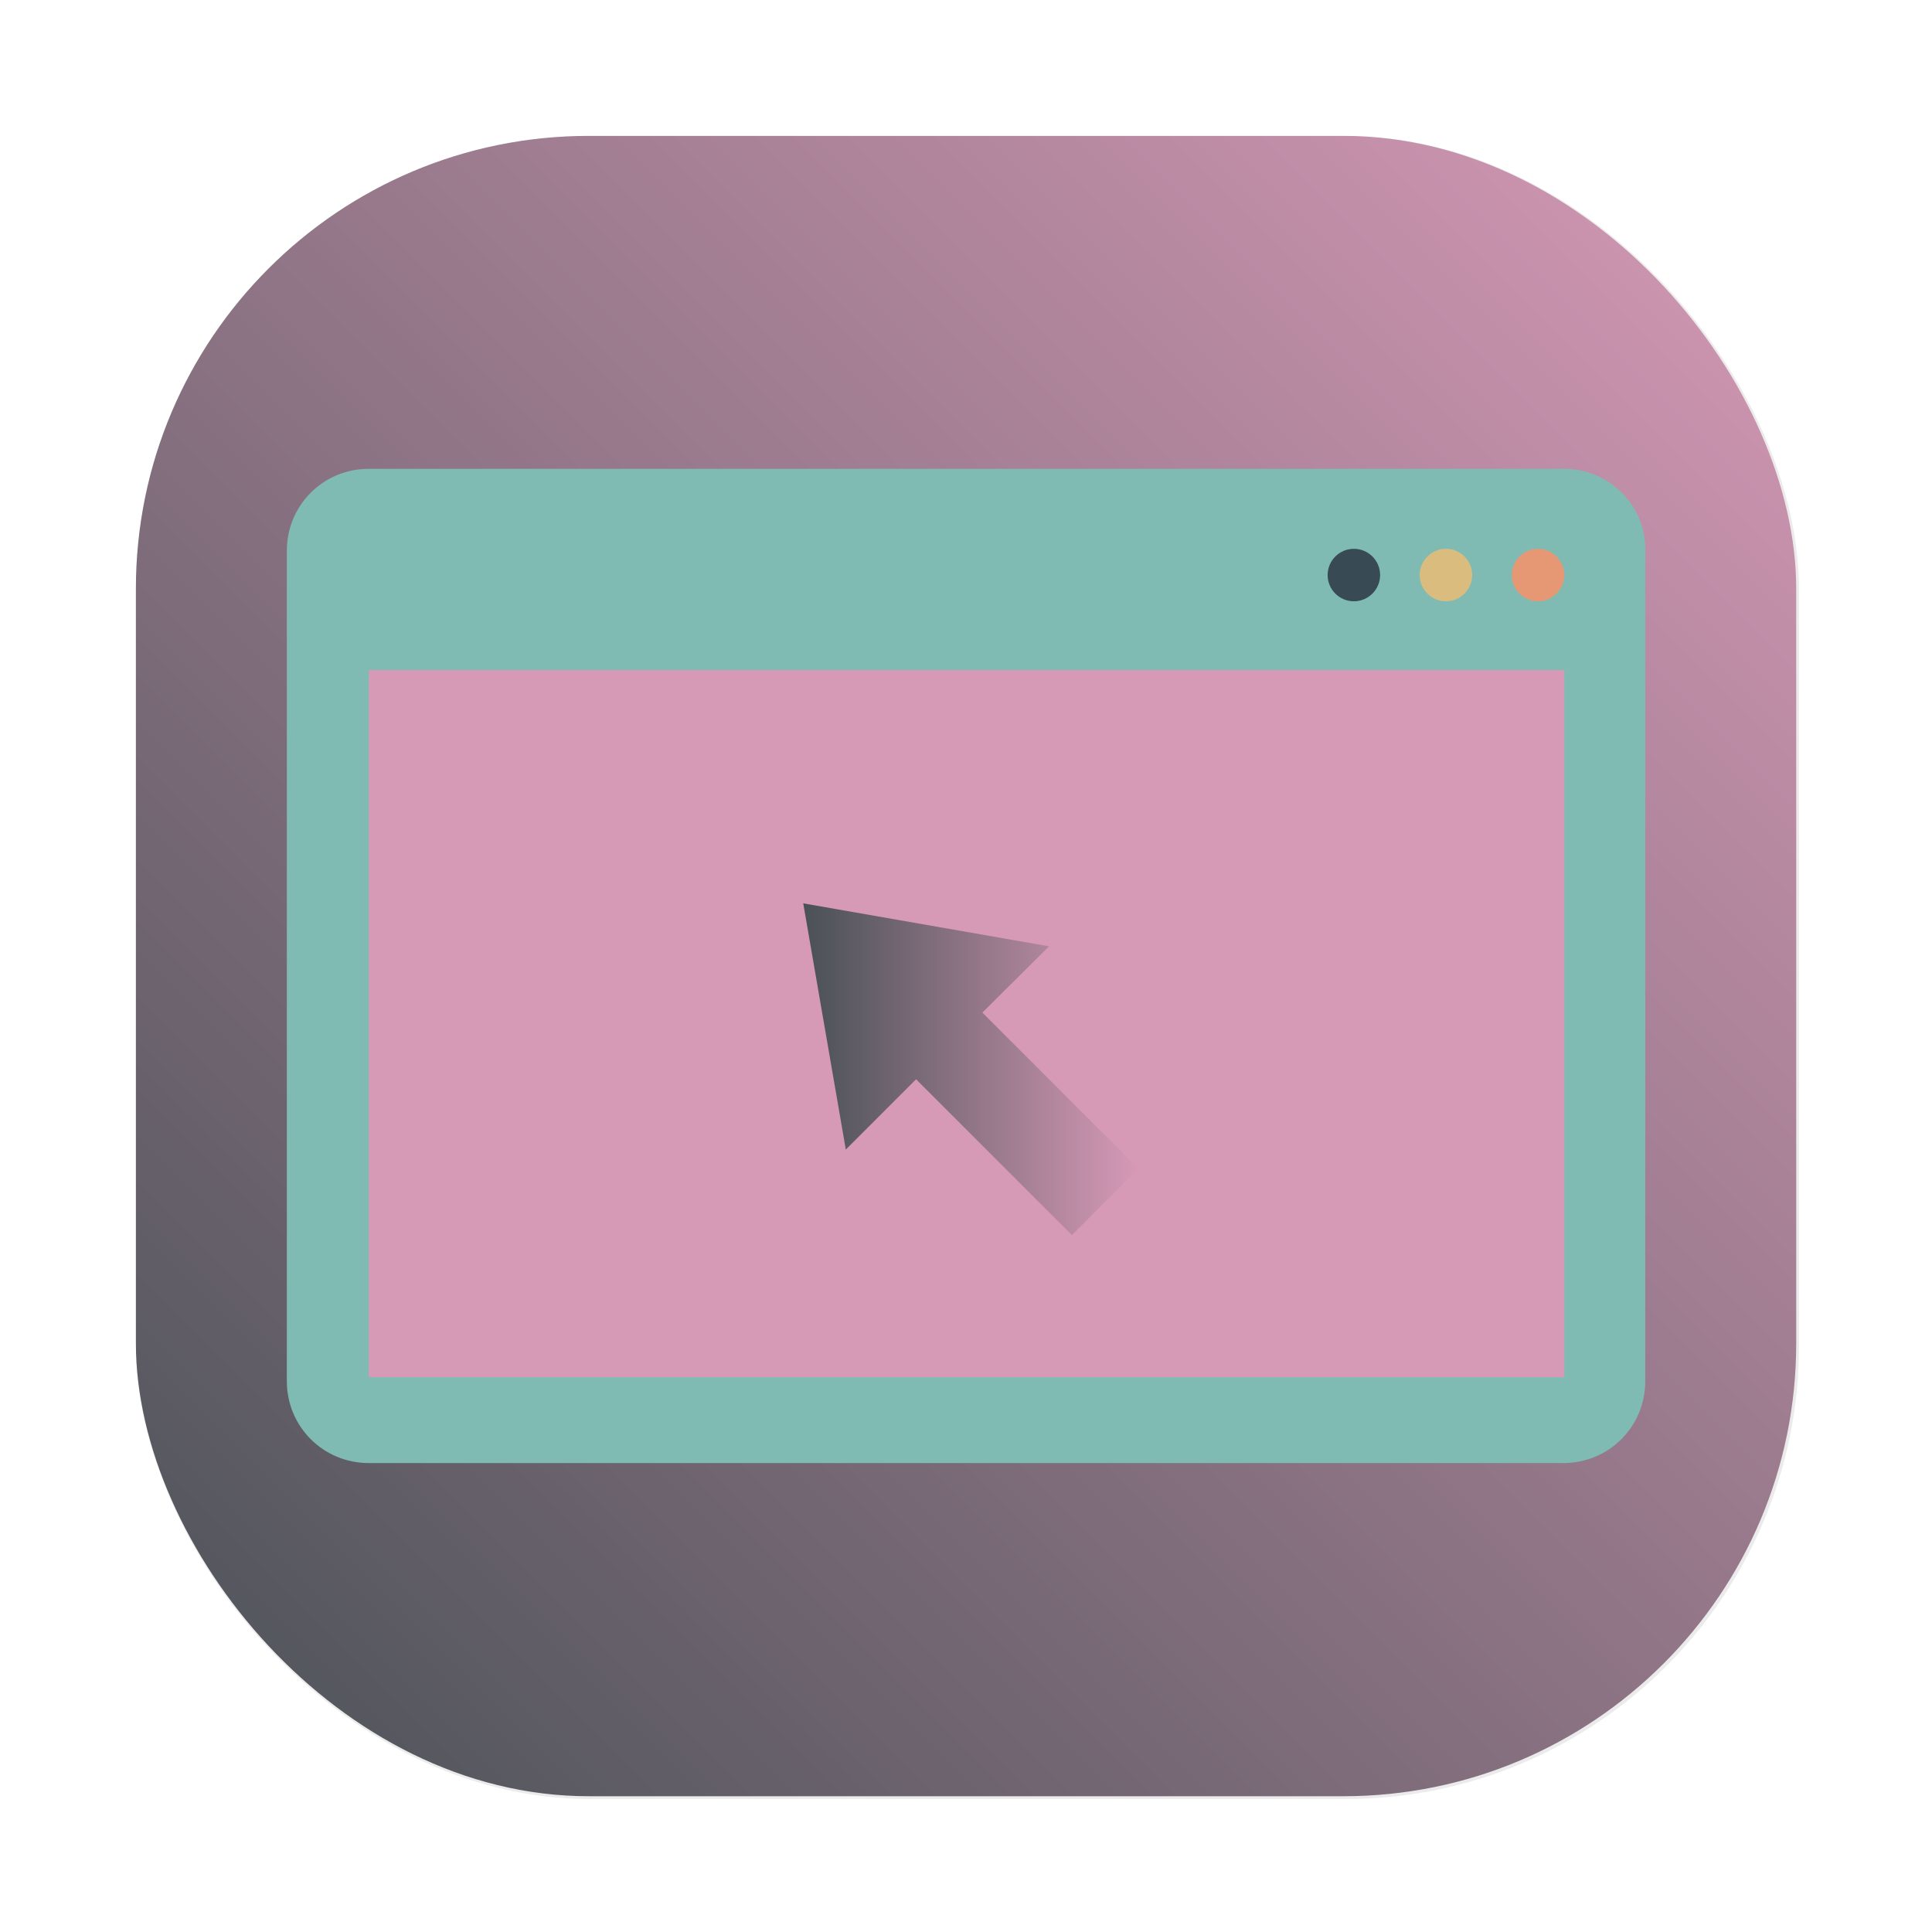 <?xml version="1.0" encoding="UTF-8"?>
<svg width="64" height="64" version="1.1" viewBox="0 0 16.933 16.933" xmlns="http://www.w3.org/2000/svg" xmlns:cc="http://creativecommons.org/ns#" xmlns:dc="http://purl.org/dc/elements/1.1/" xmlns:rdf="http://www.w3.org/1999/02/22-rdf-syntax-ns#" xmlns:xlink="http://www.w3.org/1999/xlink">
 <defs>
  <linearGradient id="linearGradient5262" x1="236.32" x2="369.76" y1="321.6" y2="321.6" gradientTransform="translate(-.001 .14)" gradientUnits="userSpaceOnUse">
   <stop stop-color="#495156" offset="0"/>
   <stop stop-color="#d699b6" offset="1"/>
  </linearGradient>
  <filter id="filter1057-1" x="-.027" y="-.027" width="1.054" height="1.054" color-interpolation-filters="sRGB">
   <feGaussianBlur stdDeviation="0.619"/>
  </filter>
  <linearGradient id="linearGradient1053-9" x1="-127" x2="-72" y1="60" y2="5" gradientTransform="matrix(.265 0 0 .265 32.563 3.777)" gradientUnits="userSpaceOnUse">
   <stop stop-color="#495156" offset="0"/>
   <stop stop-color="#d699b6" offset="1"/>
  </linearGradient>
 </defs>
 <g transform="translate(2.23 -3.912)" stroke-linecap="round">
  <rect transform="matrix(.265 0 0 .265 -2.23 3.912)" x="4.5" y="4.5" width="55" height="55" ry="15" fill="#1e2326" filter="url(#filter1057-1)" opacity=".3" stroke-width="2.744"/>
  <rect x="-1.039" y="5.103" width="14.552" height="14.552" ry="3.969" fill="url(#linearGradient1053-9)" stroke-width=".726"/>
 </g>
 <g transform="translate(3.506 -3.818)">
  <g stroke-width=".026">
   <path d="m10.204 7.927h-10.478c-0.399 0-0.718 0.319-0.718 0.718v7.278c0 0.399 0.319 0.718 0.718 0.718h10.47c0.399 0 0.718-0.319 0.718-0.718v-7.278c0.009-0.399-0.319-0.718-0.709-0.718z" fill="#7fbbb3"/>
   <rect x="-.274" y="9.691" width="10.478" height="6.197" fill="#d699b6"/>
   <circle cx="9.974" cy="8.858" r=".23" fill="#e69875"/>
   <circle cx="9.167" cy="8.858" r=".23" fill="#dbbc7f"/>
   <circle cx="8.36" cy="8.858" r=".23" fill="#384b55"/>
  </g>
  <polygon transform="matrix(.022 6.7897e-8 -6.7897e-8 .022 -1.665 6.114)" points="253.28 353.6 281.28 325.6 343.36 387.68 369.76 361.12 307.68 299.04 334.24 272.64 236.32 255.52" fill="url(#linearGradient5262)"/>
 </g>
</svg>

